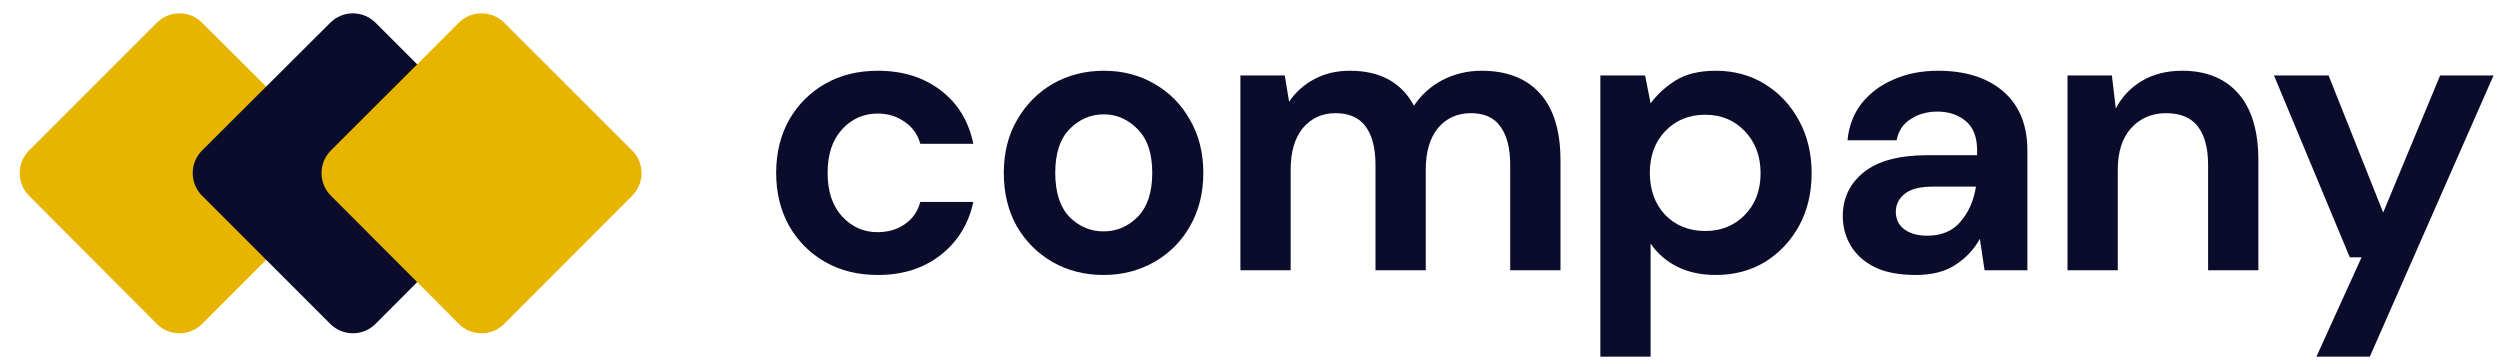 <svg width="193" height="28" viewBox="0 0 193 28" fill="none" xmlns="http://www.w3.org/2000/svg">
<path d="M67.772 21.228C66.236 21.228 64.882 20.895 63.71 20.228C62.538 19.561 61.608 18.631 60.92 17.438C60.253 16.246 59.92 14.881 59.92 13.345C59.92 11.809 60.253 10.445 60.92 9.252C61.608 8.06 62.538 7.13 63.71 6.463C64.882 5.796 66.236 5.462 67.772 5.462C69.693 5.462 71.31 5.968 72.624 6.978C73.937 7.969 74.776 9.343 75.14 11.101H71.047C70.845 10.374 70.441 9.808 69.834 9.404C69.248 8.979 68.551 8.767 67.742 8.767C66.671 8.767 65.761 9.171 65.013 9.98C64.266 10.788 63.892 11.91 63.892 13.345C63.892 14.78 64.266 15.902 65.013 16.711C65.761 17.519 66.671 17.923 67.742 17.923C68.551 17.923 69.248 17.721 69.834 17.317C70.441 16.913 70.845 16.337 71.047 15.589H75.14C74.776 17.287 73.937 18.651 72.624 19.682C71.31 20.713 69.693 21.228 67.772 21.228Z" fill="#0B0B2C"/>
<path d="M85.194 21.228C83.739 21.228 82.425 20.895 81.253 20.228C80.1 19.561 79.181 18.641 78.494 17.468C77.827 16.276 77.493 14.902 77.493 13.345C77.493 11.789 77.837 10.424 78.524 9.252C79.211 8.06 80.131 7.13 81.283 6.463C82.455 5.796 83.769 5.462 85.224 5.462C86.659 5.462 87.953 5.796 89.105 6.463C90.278 7.13 91.197 8.06 91.864 9.252C92.552 10.424 92.895 11.789 92.895 13.345C92.895 14.902 92.552 16.276 91.864 17.468C91.197 18.641 90.278 19.561 89.105 20.228C87.933 20.895 86.629 21.228 85.194 21.228ZM85.194 17.863C86.205 17.863 87.084 17.489 87.832 16.741C88.58 15.973 88.954 14.841 88.954 13.345C88.954 11.849 88.58 10.728 87.832 9.98C87.084 9.212 86.215 8.828 85.224 8.828C84.194 8.828 83.304 9.212 82.556 9.98C81.829 10.728 81.465 11.849 81.465 13.345C81.465 14.841 81.829 15.973 82.556 16.741C83.304 17.489 84.183 17.863 85.194 17.863Z" fill="#0B0B2C"/>
<path d="M95.759 20.864V5.826H99.185L99.518 7.857C100.003 7.13 100.64 6.554 101.428 6.129C102.237 5.685 103.167 5.462 104.218 5.462C106.542 5.462 108.189 6.362 109.16 8.161C109.705 7.332 110.433 6.675 111.343 6.19C112.272 5.705 113.283 5.462 114.374 5.462C116.335 5.462 117.841 6.048 118.892 7.221C119.943 8.393 120.469 10.111 120.469 12.375V20.864H116.588V12.739C116.588 11.445 116.335 10.455 115.83 9.768C115.345 9.08 114.587 8.737 113.556 8.737C112.505 8.737 111.656 9.121 111.009 9.889C110.382 10.657 110.069 11.728 110.069 13.103V20.864H106.188V12.739C106.188 11.445 105.936 10.455 105.43 9.768C104.925 9.08 104.147 8.737 103.096 8.737C102.065 8.737 101.226 9.121 100.579 9.889C99.953 10.657 99.639 11.728 99.639 13.103V20.864H95.759Z" fill="#0B0B2C"/>
<path d="M123.547 27.534V5.826H127.003L127.427 7.979C127.913 7.312 128.549 6.726 129.338 6.22C130.146 5.715 131.187 5.462 132.46 5.462C133.875 5.462 135.139 5.806 136.25 6.493C137.362 7.18 138.241 8.12 138.888 9.313C139.535 10.505 139.858 11.86 139.858 13.376C139.858 14.891 139.535 16.246 138.888 17.438C138.241 18.61 137.362 19.54 136.25 20.228C135.139 20.895 133.875 21.228 132.46 21.228C131.329 21.228 130.338 21.016 129.489 20.591C128.64 20.167 127.953 19.571 127.427 18.803V27.534H123.547ZM131.642 17.832C132.875 17.832 133.896 17.418 134.704 16.589C135.513 15.761 135.917 14.689 135.917 13.376C135.917 12.062 135.513 10.98 134.704 10.131C133.896 9.282 132.875 8.858 131.642 8.858C130.389 8.858 129.358 9.282 128.549 10.131C127.761 10.96 127.367 12.031 127.367 13.345C127.367 14.659 127.761 15.74 128.549 16.589C129.358 17.418 130.389 17.832 131.642 17.832Z" fill="#0B0B2C"/>
<path d="M147.903 21.228C146.61 21.228 145.548 21.026 144.72 20.622C143.891 20.197 143.274 19.641 142.87 18.954C142.466 18.267 142.264 17.509 142.264 16.68C142.264 15.286 142.81 14.154 143.901 13.284C144.993 12.415 146.63 11.981 148.813 11.981H152.633V11.617C152.633 10.586 152.34 9.828 151.754 9.343C151.168 8.858 150.44 8.615 149.571 8.615C148.782 8.615 148.095 8.807 147.509 9.191C146.923 9.555 146.559 10.101 146.418 10.829H142.628C142.729 9.737 143.093 8.787 143.719 7.979C144.366 7.17 145.195 6.554 146.205 6.129C147.216 5.685 148.348 5.462 149.601 5.462C151.744 5.462 153.431 5.998 154.664 7.069C155.897 8.14 156.514 9.656 156.514 11.617V20.864H153.209L152.845 18.439C152.401 19.247 151.774 19.914 150.965 20.44C150.177 20.965 149.156 21.228 147.903 21.228ZM148.782 18.196C149.894 18.196 150.753 17.832 151.36 17.105C151.986 16.377 152.38 15.478 152.542 14.406H149.237C148.206 14.406 147.469 14.598 147.024 14.982C146.579 15.346 146.357 15.801 146.357 16.347C146.357 16.933 146.579 17.388 147.024 17.711C147.469 18.035 148.055 18.196 148.782 18.196Z" fill="#0B0B2C"/>
<path d="M159.611 20.864V5.826H163.037L163.34 8.373C163.805 7.483 164.472 6.776 165.341 6.251C166.23 5.725 167.271 5.462 168.464 5.462C170.324 5.462 171.769 6.048 172.8 7.221C173.83 8.393 174.346 10.111 174.346 12.375V20.864H170.465V12.739C170.465 11.445 170.202 10.455 169.677 9.768C169.151 9.08 168.333 8.737 167.221 8.737C166.129 8.737 165.23 9.121 164.522 9.889C163.835 10.657 163.492 11.728 163.492 13.103V20.864H159.611Z" fill="#0B0B2C"/>
<path d="M178.827 27.534L182.314 19.864H181.404L175.552 5.826H179.767L183.981 16.407L188.377 5.826H192.501L182.95 27.534H178.827Z" fill="#0B0B2C"/>
<path d="M15.603 25.006C14.636 25.973 13.067 25.972 12.102 25.003L2.243 15.11C1.28 14.144 1.281 12.58 2.246 11.616L12.105 1.756C13.07 0.792 14.633 0.79 15.6 1.753L25.492 11.613C26.461 12.578 26.463 14.146 25.495 15.113L15.603 25.006Z" fill="#E7B400"/>
<path d="M28.996 25.002C28.031 25.97 26.462 25.972 25.495 25.005L15.602 15.112C14.635 14.145 14.637 12.576 15.605 11.611L25.498 1.752C26.465 0.789 28.028 0.79 28.993 1.755L38.852 11.614C39.817 12.579 39.818 14.142 38.855 15.109L28.996 25.002Z" fill="#0B0B2C"/>
<path d="M38.925 25.003C37.959 25.971 36.39 25.971 35.424 25.003L25.547 15.11C24.581 14.143 24.583 12.577 25.549 11.612L35.427 1.753C36.393 0.789 37.956 0.789 38.922 1.753L48.799 11.612C49.766 12.577 49.768 14.143 48.802 15.11L38.925 25.003Z" fill="#E7B400"/>
</svg>
